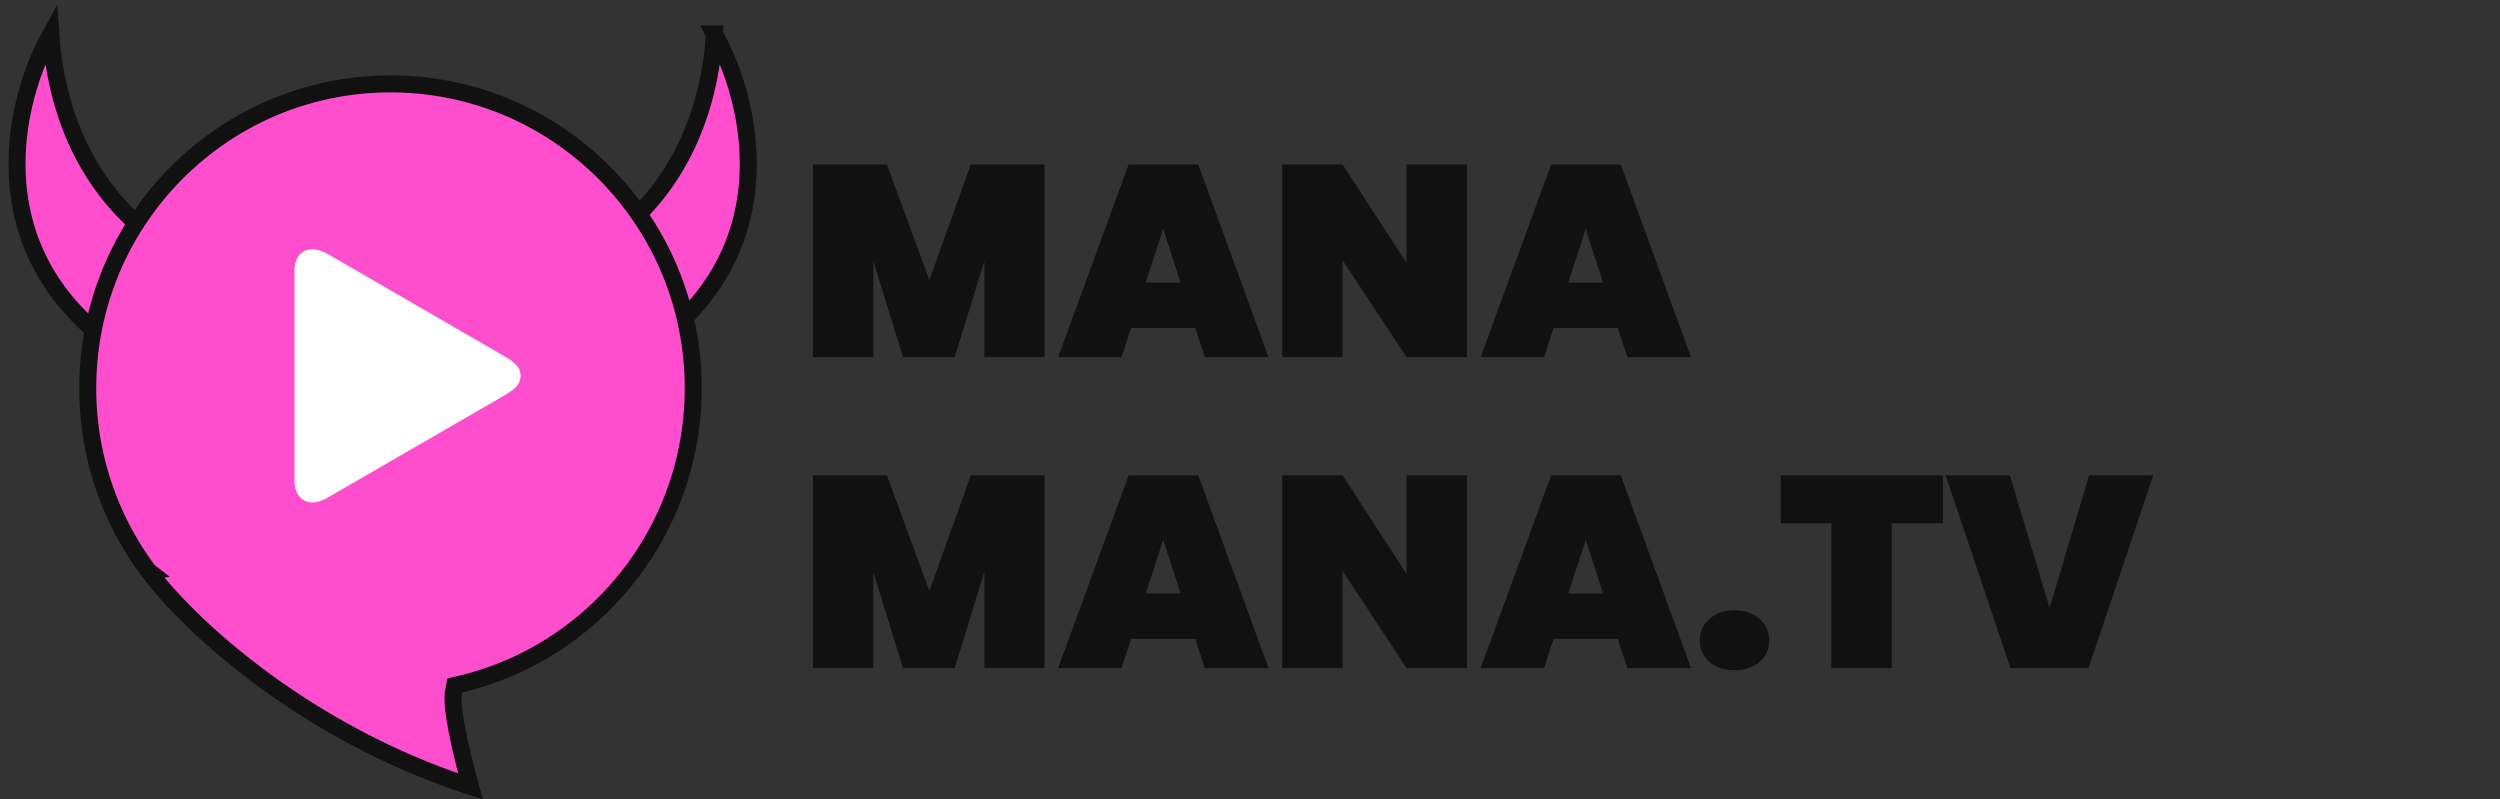 <svg xmlns="http://www.w3.org/2000/svg" fill="none" viewBox="0 0 147 47">
  <rect x="0" y="0" width="147" height="47" fill="#333333" stroke="none"/>
  <path fill="#FE4DCD" stroke="#111" d="M42.016 2c-.65 9.292-6.775 13.056-9.755 13.776l2.71 6.483C46.675 16.857 44.544 6.502 42.015 2ZM2.985 2c.65 9.292 6.774 13.056 9.755 13.776l-2.71 6.483C-1.676 16.857.455 6.502 2.985 2Z"/>
  <path fill="#FE4DCD" stroke="#111" d="m8.76 33.605-.004-.003A17.863 17.863 0 0 1 5.16 22.82c0-9.881 7.972-17.887 17.801-17.887 9.83 0 17.801 8.006 17.801 17.887 0 8.465-5.853 15.556-13.712 17.413l-.314.074-.061.317c-.067.344-.033.834.035 1.34.07.525.188 1.137.326 1.76.19.865.423 1.768.63 2.521-10.079-3.29-16.793-9.775-18.907-12.64Z"/>
  <path fill="#fff" d="M18.373 29.54a.952.952 0 0 1-.773-.352c-.188-.228-.281-.533-.281-.914V15.917c0-.381.093-.686.28-.914.194-.229.452-.343.774-.343.176 0 .343.032.501.097.158.058.325.137.501.237l10.248 5.933c.37.21.624.401.765.57.146.165.22.364.22.599a.898.898 0 0 1-.22.606c-.14.164-.396.354-.765.571l-10.248 5.924a3.024 3.024 0 0 1-.5.246 1.314 1.314 0 0 1-.502.097Z"/>
  <path fill="#111" d="M61.416 9.672V21H57.88v-5.648L56.136 21h-3.04l-1.744-5.648V21H47.8V9.672h4.352l2.496 6.8 2.432-6.8h4.336Zm8.867 9.616h-3.776L65.947 21h-3.728l4.144-11.328h4.096L74.587 21h-3.744l-.56-1.712Zm-.864-2.672-1.024-3.152-1.024 3.152h2.048ZM86.258 21h-3.552l-3.76-5.696V21h-3.552V9.672h3.552l3.76 5.792V9.672h3.552V21Zm8.868-1.712H91.35L90.79 21h-3.728l4.145-11.328h4.096L99.43 21h-3.744l-.56-1.712Zm-.864-2.672-1.023-3.152-1.025 3.152h2.049ZM61.416 27.953v11.328H57.88v-5.648l-1.744 5.648h-3.04l-1.744-5.648v5.648H47.8V27.953h4.352l2.496 6.8 2.432-6.8h4.336Zm8.867 9.616h-3.776l-.56 1.712h-3.728l4.144-11.328h4.096l4.128 11.328h-3.744l-.56-1.712Zm-.864-2.672-1.024-3.152-1.024 3.152h2.048Zm16.839 4.384h-3.552l-3.76-5.696v5.696h-3.552V27.953h3.552l3.76 5.792v-5.792h3.552v11.328Zm8.868-1.712H91.35l-.56 1.712h-3.728l4.145-11.328h4.096l4.127 11.328h-3.744l-.56-1.712Zm-.864-2.672-1.023-3.152-1.025 3.152h2.049Zm7.736 4.512c-.619 0-1.115-.165-1.488-.496a1.595 1.595 0 0 1-.56-1.248c0-.512.186-.933.56-1.264.373-.341.869-.512 1.488-.512.608 0 1.098.17 1.472.512.373.33.56.752.56 1.264 0 .502-.187.918-.56 1.248-.374.33-.864.496-1.472.496Zm12.245-11.456v2.816h-3.008v8.512h-3.552V30.77h-2.976v-2.816h9.536Zm12.371 0-3.808 11.328h-4.592l-3.808-11.328h3.776l2.336 7.792 2.32-7.792h3.776Z"/>
</svg>
